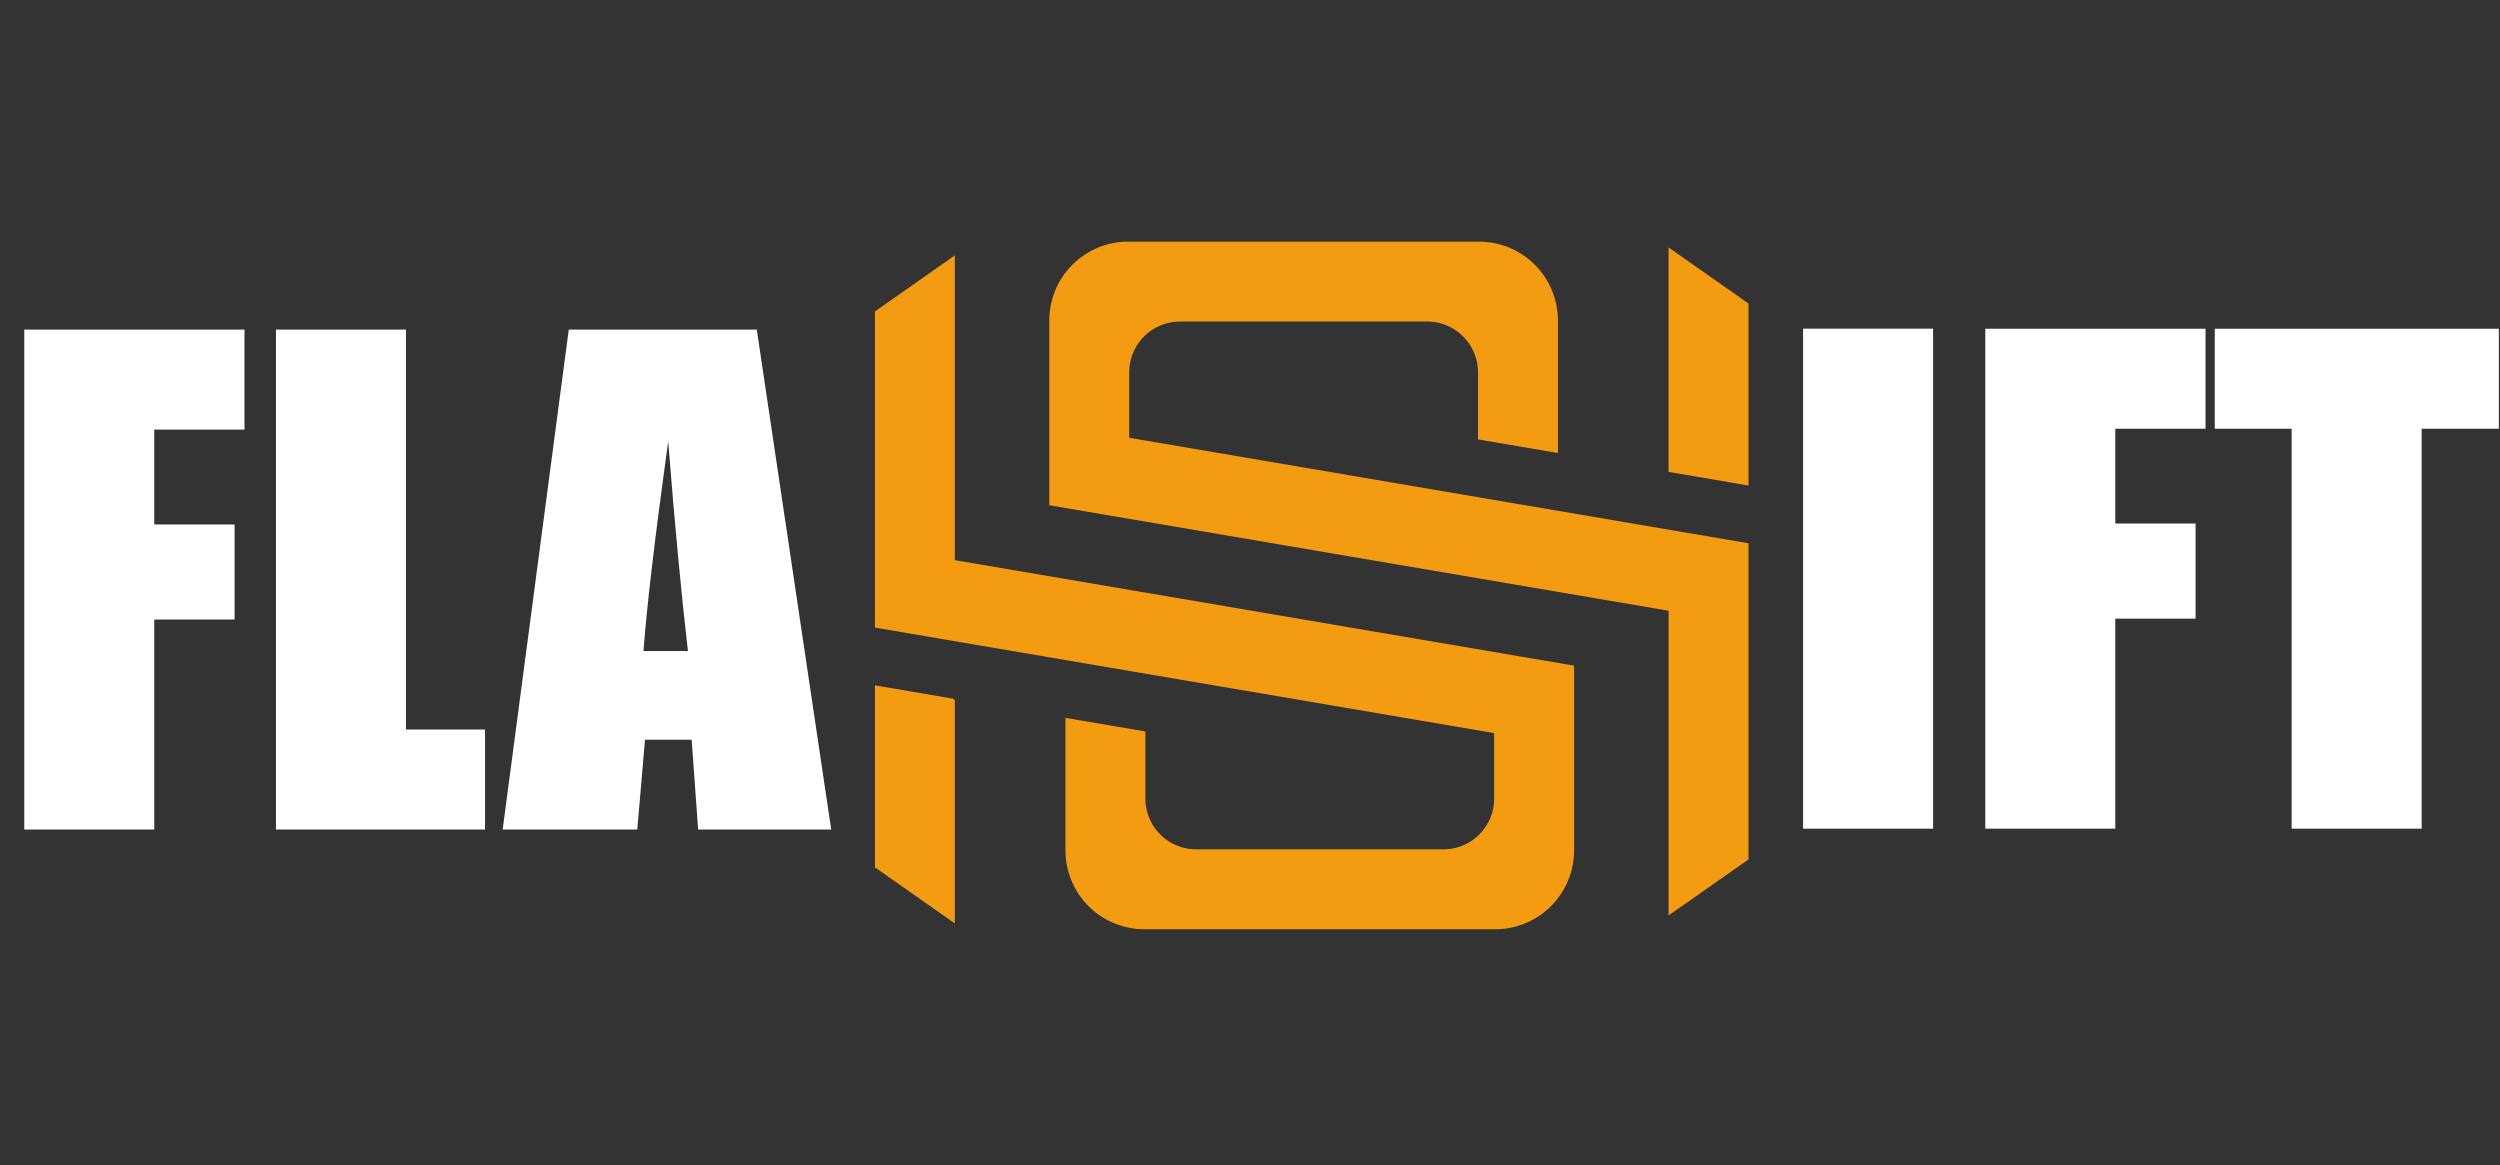 <svg width="103" height="48" fill="none" xmlns="http://www.w3.org/2000/svg"><rect width="100%" height="100%" fill="#333333" stroke="none"/><path d="m39.294 28.835-3.204-.546v7.423l3.204 2.248v-9.125Z" fill="#F39C11" stroke="#F39C12" stroke-width=".088"/><path d="m64.808 27.462-25.514-4.347V10.607l-3.204 2.248V25.82l25.513 4.346V32.9a2.136 2.136 0 0 1-2.136 2.137H49.282a2.136 2.136 0 0 1-2.136-2.137v-2.726l-3.205-.546v5.409a3.204 3.204 0 0 0 3.205 3.204h14.457a3.205 3.205 0 0 0 3.205-3.204v-7.574ZM71.994 12.528l-3.205-2.248v9.125l3.205.546v-7.423Z" fill="#F39C11" stroke="#F39C12" stroke-width=".088"/><path d="M46.48 18.074V15.34a2.136 2.136 0 0 1 2.136-2.136h10.185a2.136 2.136 0 0 1 2.136 2.136v2.726l3.205.546v-5.409A3.205 3.205 0 0 0 60.937 10H46.48a3.204 3.204 0 0 0-3.205 3.204v7.575l25.514 4.346v12.508l3.205-2.248V22.42L46.48 18.074Z" fill="#F39C11" stroke="#F39C12" stroke-width=".088"/><path d="M1 13.58h9.072V17.7H6.356v3.907h3.309v3.918H6.356v8.652H1V13.579ZM16.726 13.58v16.476h3.257v4.122h-8.614V13.579h5.357ZM31.18 13.58l3.066 20.598h-5.483l-.267-3.702h-1.922l-.318 3.702H20.71l2.723-20.599h7.748Zm-2.837 13.244c-.271-2.333-.543-5.212-.814-8.64-.543 3.937-.883 6.816-1.018 8.64h1.832ZM79.644 13.543v20.599h-5.357v-20.6h5.357ZM81.795 13.543h9.072v4.122H87.15v3.906h3.308v3.919h-3.308v8.652h-5.356v-20.6ZM102.953 13.543v4.122h-3.18v16.477h-5.357V17.665h-3.168v-4.122h11.705Z" fill="#fff"/></svg>